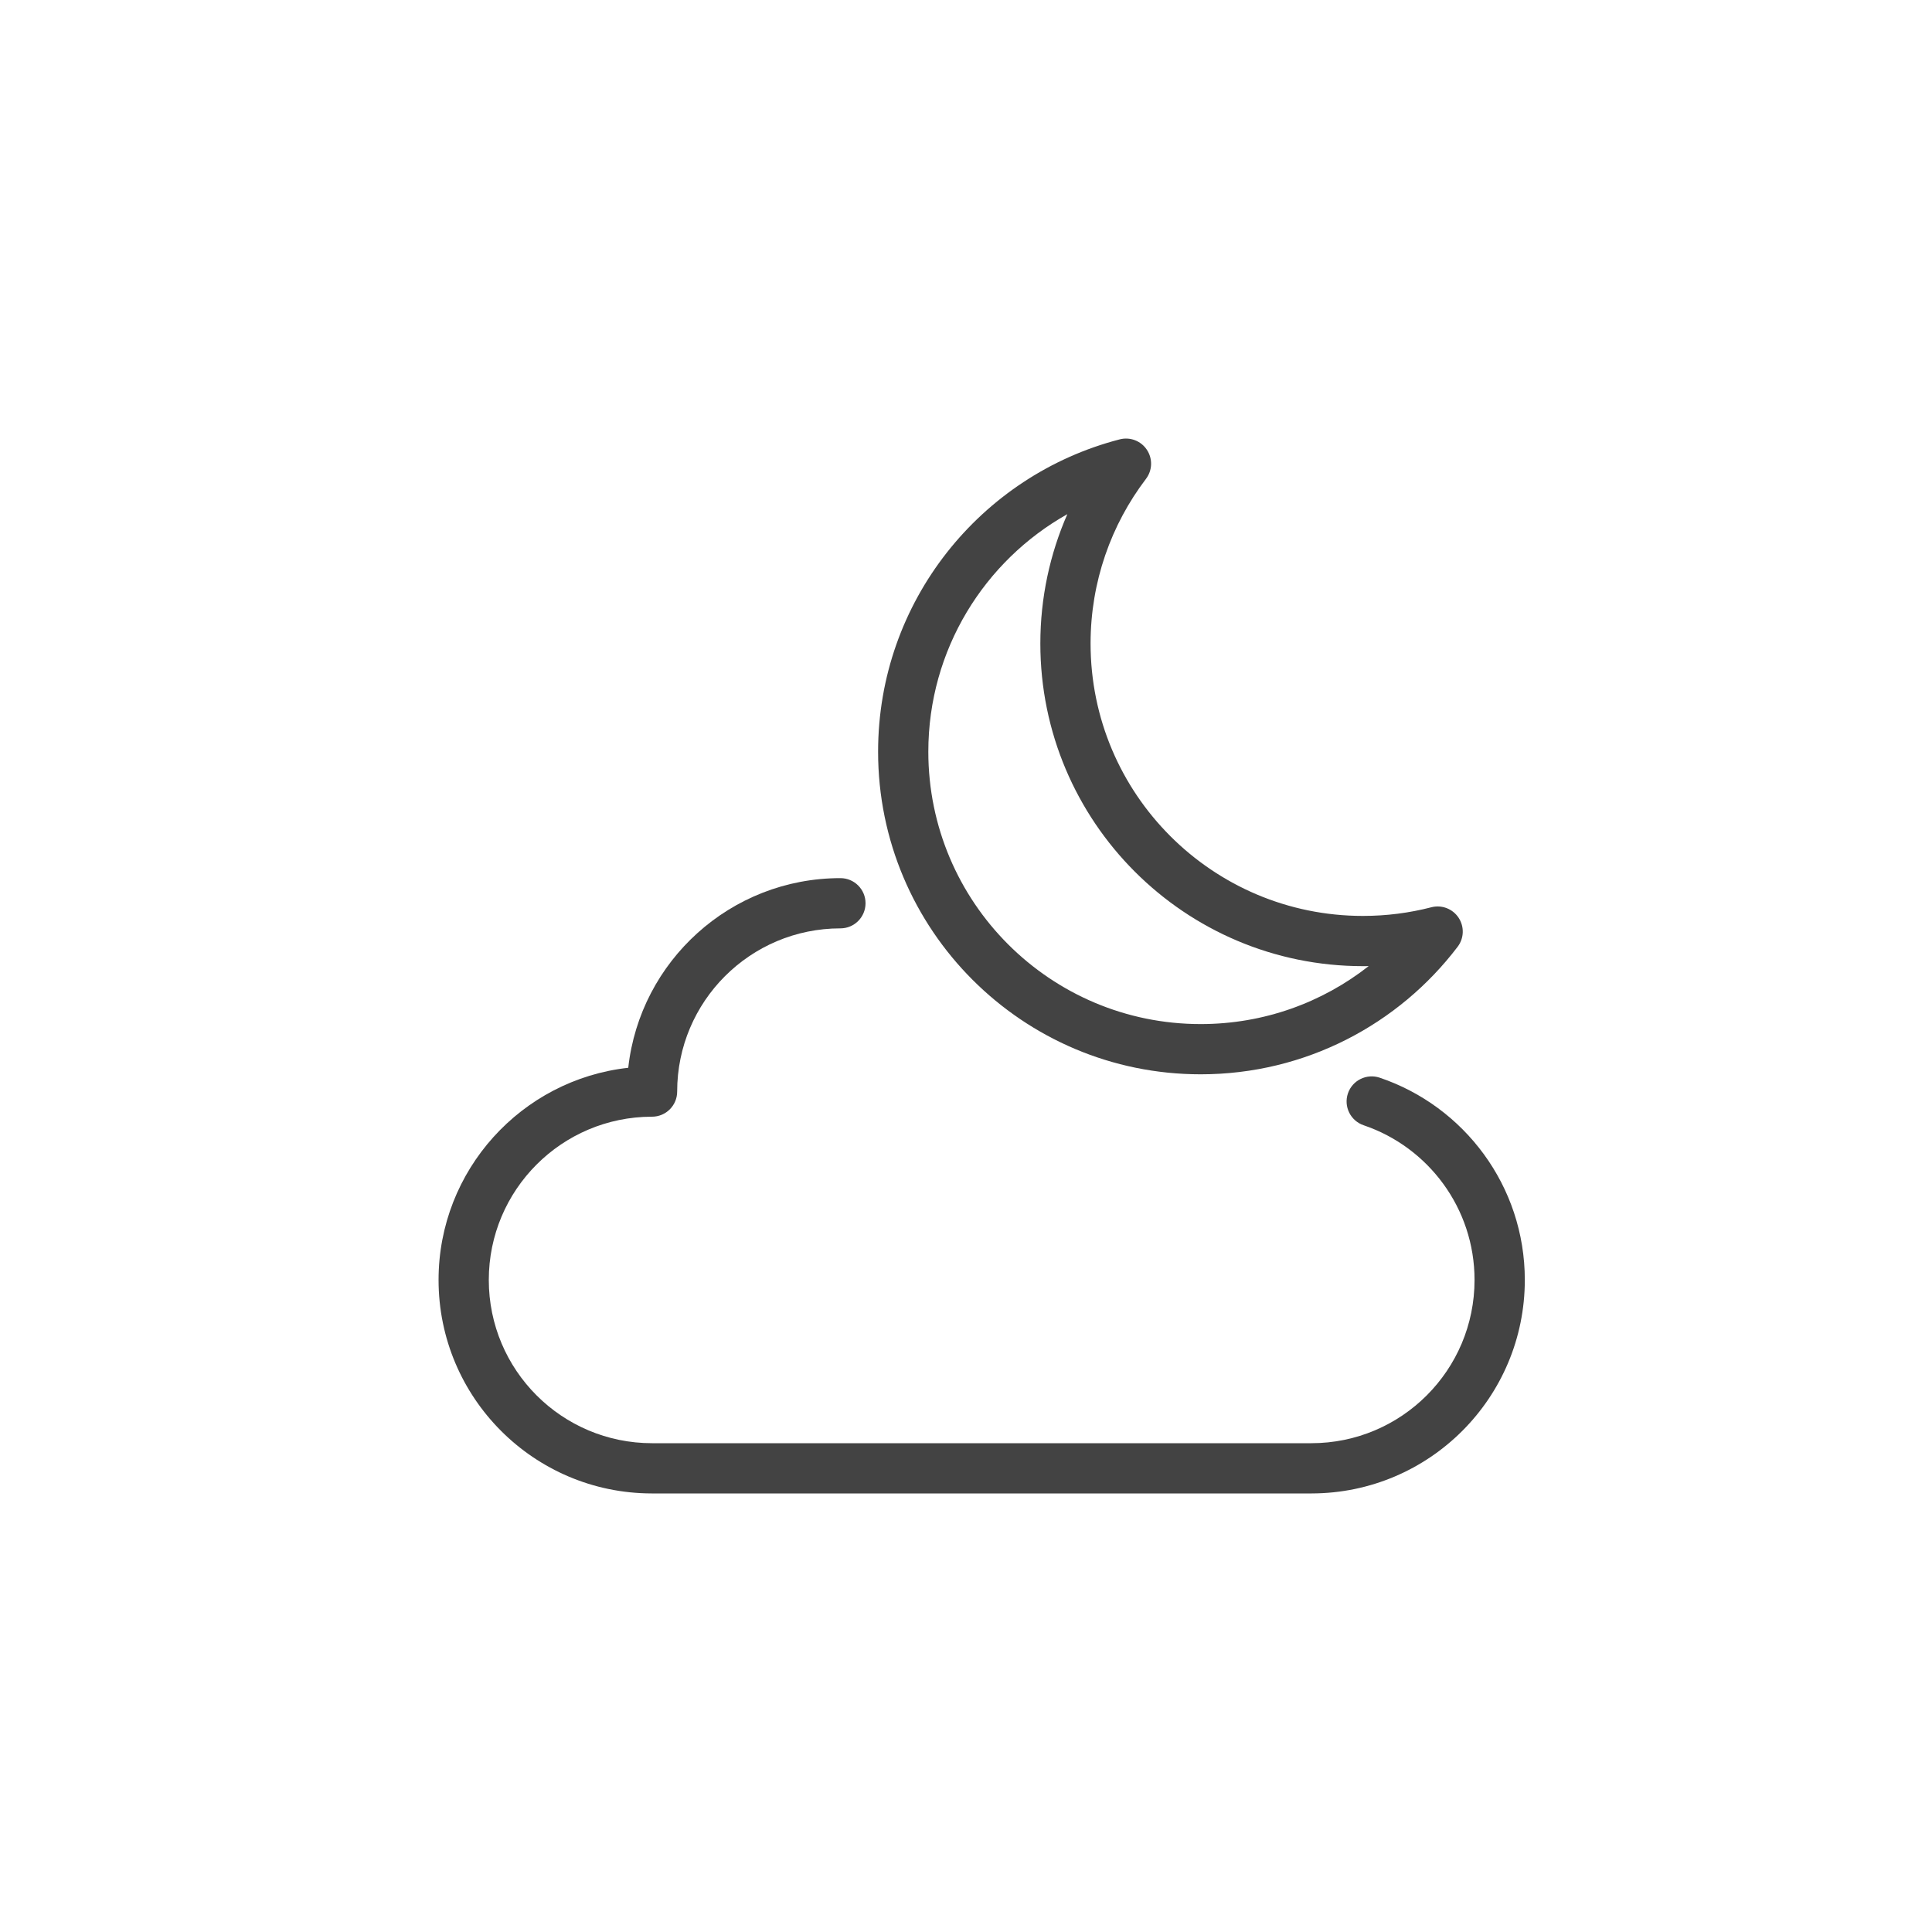 <svg width="50" height="50" viewBox="0 0 50 50" fill="none" xmlns="http://www.w3.org/2000/svg">
<path fill-rule="evenodd" clip-rule="evenodd" d="M21.75 24.026C19.416 24.026 17.525 25.917 17.525 28.25C17.525 28.609 17.234 28.9 16.875 28.9C16.873 28.9 16.871 28.9 16.87 28.9C14.539 28.903 12.65 30.794 12.65 33.125C12.65 35.459 14.541 37.35 16.875 37.35C16.878 37.35 16.881 37.35 16.884 37.35H33.927C33.93 37.35 33.933 37.35 33.937 37.35C36.27 37.35 38.161 35.459 38.161 33.125C38.161 31.267 36.961 29.687 35.292 29.122C34.952 29.007 34.769 28.638 34.884 28.298C34.999 27.958 35.368 27.776 35.708 27.891C37.89 28.629 39.462 30.693 39.462 33.125C39.462 36.173 36.994 38.644 33.947 38.65C33.944 38.65 33.94 38.65 33.937 38.65H16.875C16.872 38.65 16.868 38.65 16.865 38.65C13.818 38.645 11.35 36.173 11.35 33.125C11.35 30.282 13.498 27.941 16.259 27.634C16.565 24.873 18.907 22.726 21.75 22.726C22.109 22.726 22.4 23.017 22.4 23.375C22.4 23.735 22.109 24.026 21.75 24.026Z" fill="#434343"/>
<path fill-rule="evenodd" clip-rule="evenodd" d="M29.681 11.64C29.835 11.871 29.825 12.173 29.658 12.393C28.758 13.577 28.224 15.053 28.224 16.655C28.224 20.548 31.38 23.704 35.273 23.704C35.885 23.704 36.478 23.626 37.043 23.48C37.311 23.41 37.594 23.519 37.747 23.749C37.901 23.98 37.891 24.282 37.723 24.503C36.2 26.507 33.788 27.803 31.073 27.803C26.462 27.803 22.725 24.065 22.725 19.454C22.725 15.566 25.381 12.301 28.977 11.371C29.245 11.301 29.528 11.409 29.681 11.64ZM27.623 13.306C25.475 14.514 24.025 16.815 24.025 19.454C24.025 23.347 27.18 26.503 31.073 26.503C32.714 26.503 34.223 25.943 35.421 25.003C35.372 25.003 35.322 25.004 35.273 25.004C30.662 25.004 26.924 21.266 26.924 16.655C26.924 15.464 27.174 14.331 27.623 13.306Z" fill="#434343"/>
</svg>
